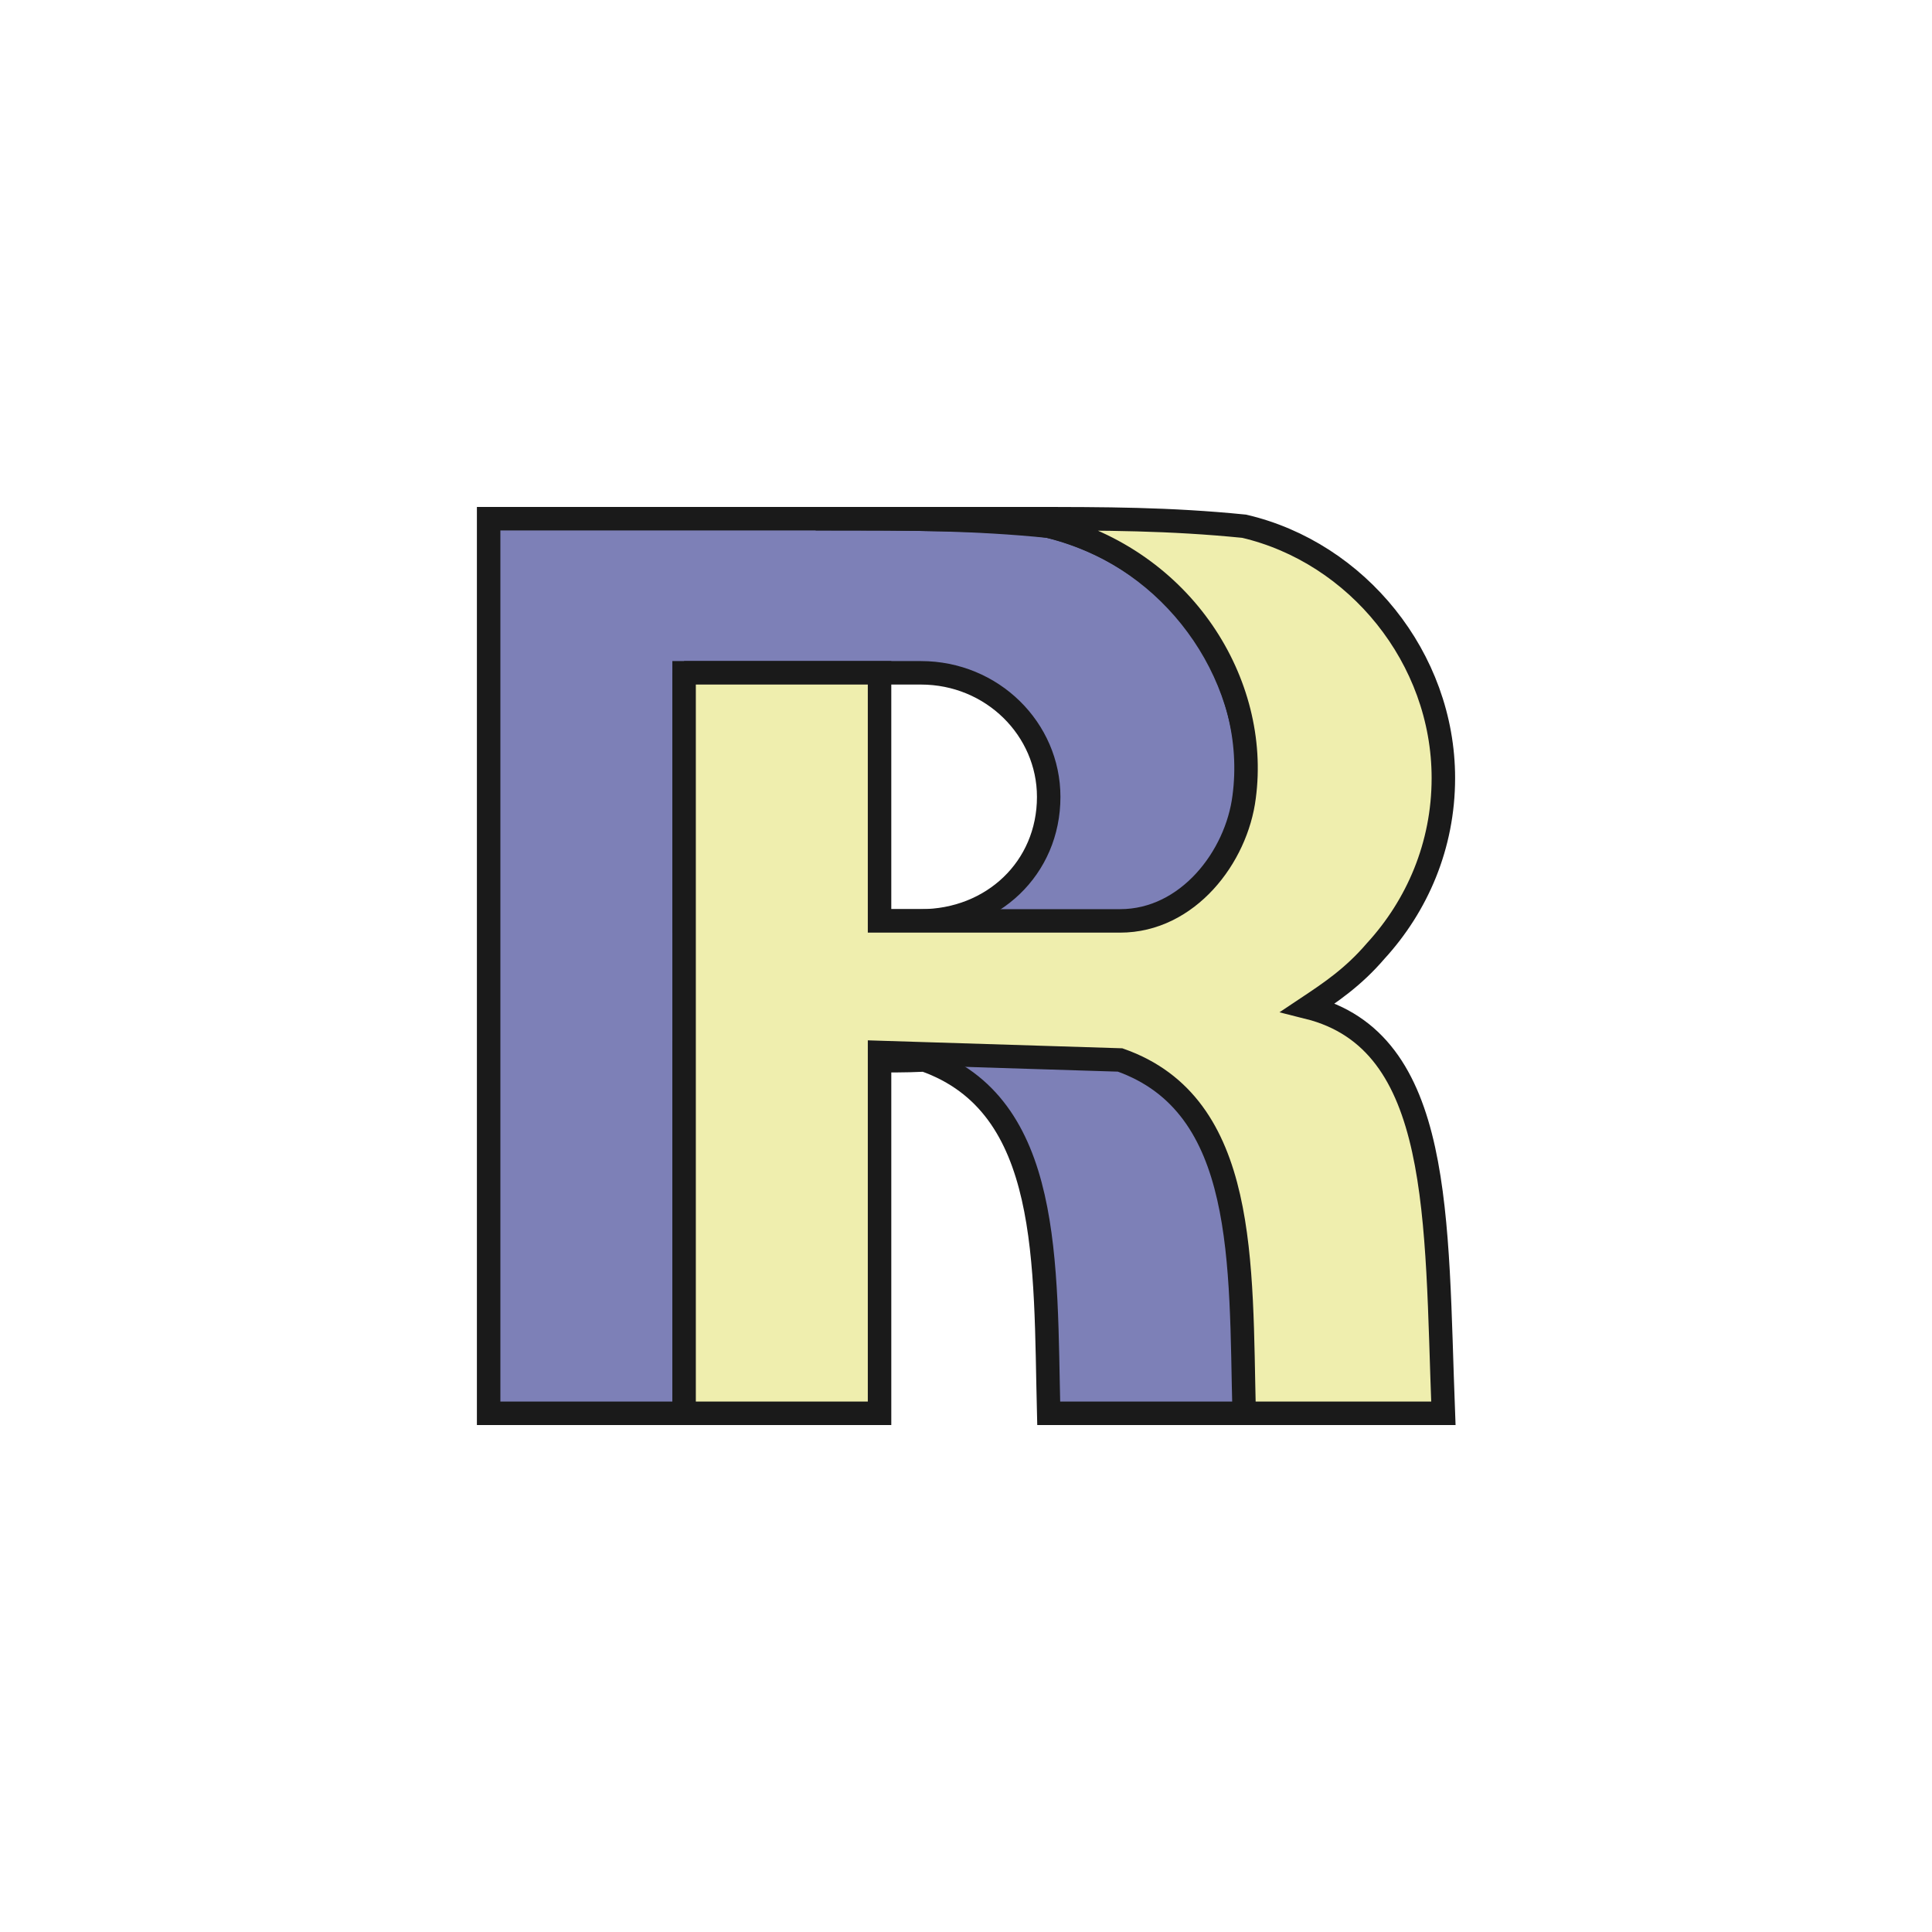 <?xml version="1.0" encoding="UTF-8"?>
<!DOCTYPE svg PUBLIC "-//W3C//DTD SVG 1.1//EN" "http://www.w3.org/Graphics/SVG/1.1/DTD/svg11.dtd">
<!-- Creator: CorelDRAW X7 -->
<svg xmlns="http://www.w3.org/2000/svg" xml:space="preserve" width="514px" height="514px" version="1.1" shape-rendering="geometricPrecision" text-rendering="geometricPrecision" image-rendering="optimizeQuality" fill-rule="evenodd" clip-rule="evenodd"
viewBox="0 0 514 514"
 xmlns:xlink="http://www.w3.org/1999/xlink">
 <rect x="0" y="0" width="514" height="514" fill="#333333" stroke="none"/>
 <g id="Layer_x0020_1">
  <rect fill="white" stroke="white" stroke-width="2.082" x="1" y="1" width="512" height="512"/>
  <g id="_2526010600928">
   <path fill="#7D80B7" stroke="#1A1A1A" stroke-width="6.246" d="M130 376l0 -238 92 0c20,0 37,0 57,2 30,7 53,35 53,67l0 0c0,18 -7,34 -18,46 -6,7 -12,11 -18,15l0 0c36,9 34,56 36,108 -18,0 -36,0 -53,0 -1,-40 1,-82 -33,-94l0 0c-21,1 -43,-2 -64,-2l0 96 -52 0zm52 -197l63 0c19,0 34,15 34,33l0 0c0,19 -15,33 -34,33l-63 0 0 -66z"/>
   <path fill="#EFEEAE" stroke="#1A1A1A" stroke-width="6.246" d="M182 376l0 -197 52 0 0 66 64 0c18,0 31,-17 33,-33 4,-30 -16,-63 -52,-72 -12,-2 -39,-2 -62,-2l57 0c20,0 37,0 57,2 30,7 53,35 53,67l0 0c0,18 -7,34 -18,46 -6,7 -12,11 -18,15l0 0c36,9 34,56 36,108 -18,0 -36,0 -53,0 -1,-40 1,-82 -33,-94l-64 -2 0 96 -52 0z"/>
  </g>
 </g>
</svg>
